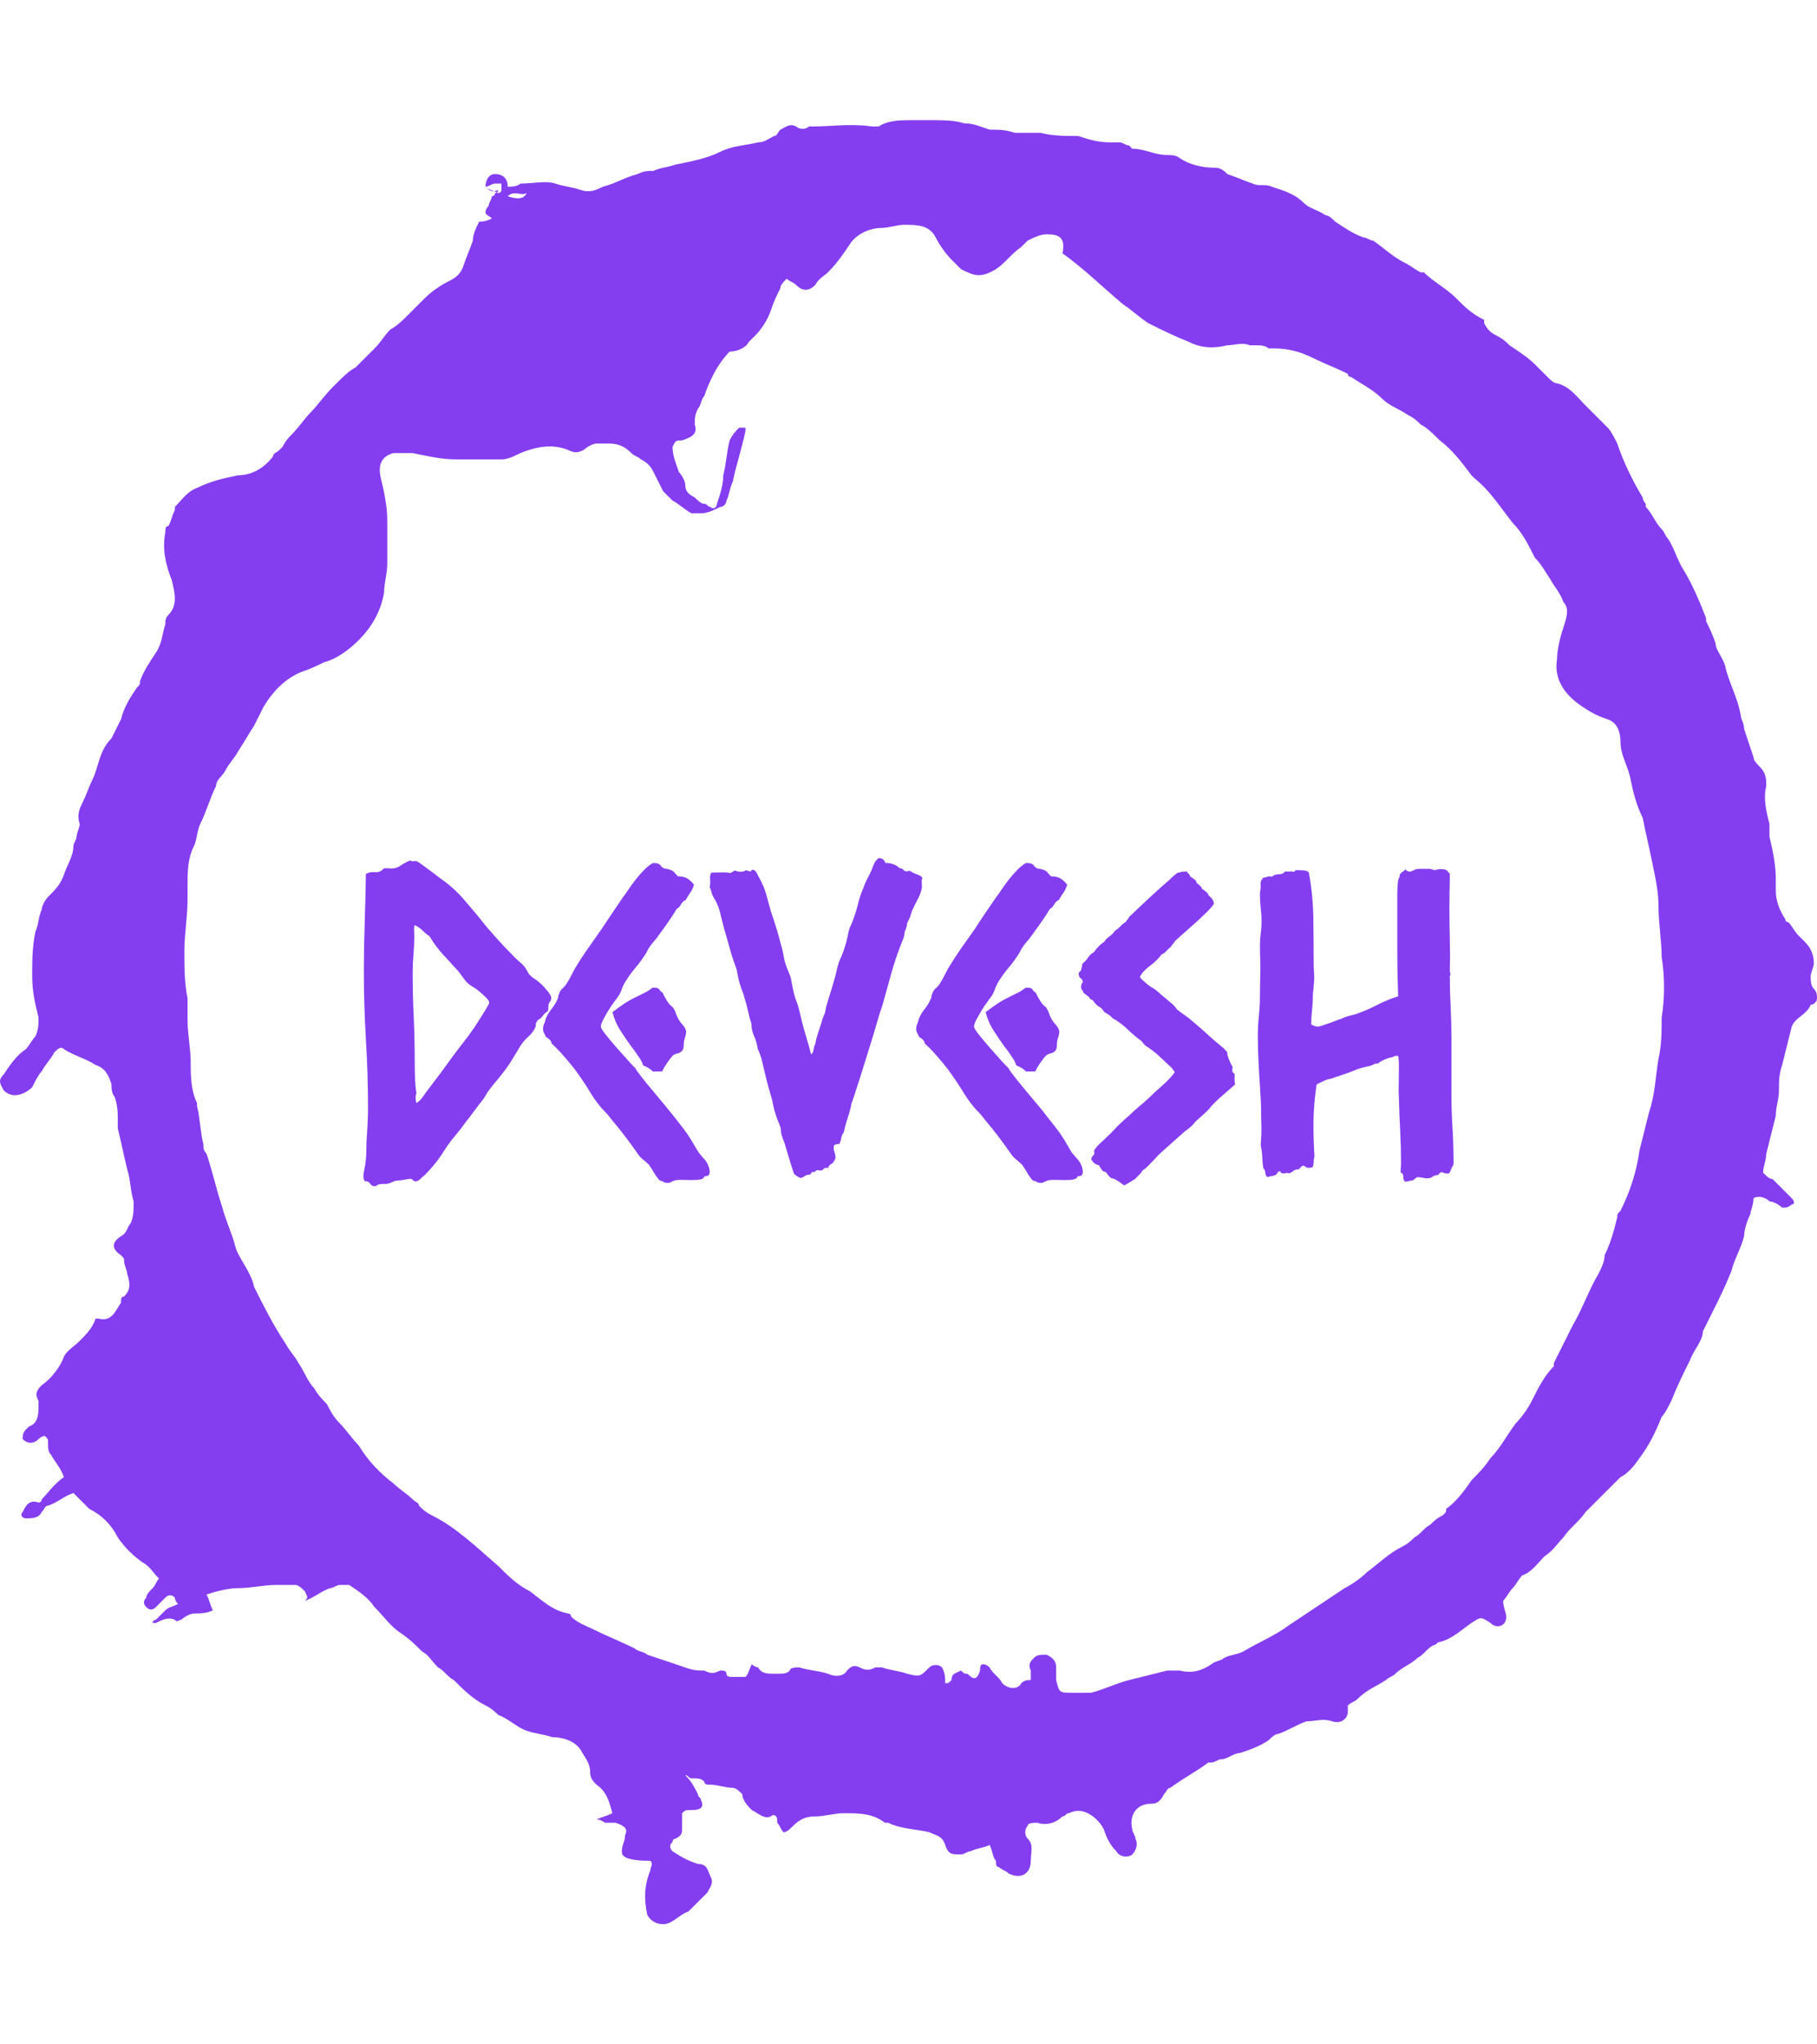 <svg xmlns="http://www.w3.org/2000/svg" version="1.1" xmlns:xlink="http://www.w3.org/1999/xlink" xmlns:svgjs="http://svgjs.dev/svgjs" width="1000" height="1125" viewBox="0 0 1000 1125"><g transform="matrix(1,0,0,1,1.7053025658242404e-13,0)"><svg viewBox="0 0 320 360" data-background-color="#080808" preserveAspectRatio="xMidYMid meet" height="1125" width="1000" xmlns="http://www.w3.org/2000/svg" xmlns:xlink="http://www.w3.org/1999/xlink"><g id="tight-bounds" transform="matrix(1,0,0,1,-5.684341886080802e-14,0)"><svg viewBox="0 0 320 360" height="360" width="320"><g><svg></svg></g><g><svg viewBox="0 0 320 360" height="360" width="320"><g><path d="M85.508 32.884c0-1.117 0.558-2.233 1.675-2.233 1.117 0 2.233 0.558 2.234 2.233 0.558 0 1.675 0 2.233-0.558 2.233 0 4.467-0.558 6.141 0 1.675 0.558 2.792 0.558 4.467 1.117 1.675 0.558 2.792 0 3.908-0.559 2.233-0.558 3.908-1.675 6.141-2.233 1.117-0.558 1.675-0.558 2.792-0.558 1.117-0.558 2.233-0.558 3.908-1.117 2.792-0.558 5.583-1.117 7.817-2.233 2.233-1.117 4.467-1.117 6.699-1.675 1.117 0 1.675-0.558 2.792-1.117 0.558 0 0.558-0.558 1.116-1.116 1.117-0.558 1.675-1.117 2.792-0.559 0.558 0.558 1.675 0.558 2.233 0h0.559c3.35 0 6.7-0.558 10.608 0 0.558 0 1.117 0 1.116 0 1.675-1.117 3.908-1.117 6.142-1.116 0.558 0 1.675 0 2.233 0h0.558c2.233 0 4.467 0 6.142 0.558 1.675 0 2.792 0.558 4.466 1.117 1.675 0 2.792 0 4.467 0.558 1.117 0 2.233 0 3.35 0 0.558 0 1.117 0 1.116 0 2.233 0.558 4.467 0.558 6.7 0.558 1.675 0.558 3.35 1.117 5.583 1.117 0.558 0 1.117 0 1.675 0 0.558 0 1.117 0.558 1.675 0.558l0.558 0.559c2.233 0 3.908 1.117 6.142 1.116 0.558 0 1.675 0 2.233 0.559 1.675 1.117 3.908 1.675 6.141 1.675 1.117 0 1.675 0.558 2.234 1.116 1.675 0.558 2.792 1.117 4.466 1.675 1.117 0.558 2.233 0 3.35 0.558 1.675 0.558 3.908 1.117 5.583 2.792 1.117 1.117 2.233 1.117 3.908 2.233 0.558 0 1.117 0.558 1.675 1.117 1.675 1.117 3.35 2.233 5.025 2.791 0.558 0 1.117 0.558 1.675 0.559 1.675 1.117 3.35 2.792 5.583 3.908 1.117 0.558 1.675 1.117 2.792 1.675h0.558c1.675 1.675 3.908 2.792 5.583 4.466 1.675 1.675 2.792 2.792 5.025 3.909 0 0 0 0 0 0.558 0.558 1.117 1.117 1.675 2.233 2.233 1.117 0.558 1.675 1.117 2.234 1.675 1.675 1.117 3.35 2.233 4.466 3.35 0.558 0.558 1.117 1.117 2.233 2.233 0.558 0.558 1.117 1.117 1.675 1.117 2.233 0.558 3.35 2.233 5.025 3.908 1.117 1.117 2.792 2.792 3.908 3.908 0.558 0.558 1.117 1.675 1.675 2.792 1.117 3.35 2.792 6.7 4.467 9.491 0 0 0 0.558 0.558 1.117v0.558c1.117 1.117 1.675 2.792 2.792 3.908 0.558 0.558 0.558 1.117 1.116 1.675 1.117 1.675 1.675 3.908 2.792 5.583 1.675 2.792 2.792 5.583 3.908 8.375v0.558c0.558 1.117 1.117 2.233 1.675 3.908 0 1.117 1.117 2.233 1.675 3.909 0.558 2.792 2.233 5.583 2.791 8.933 0 0.558 0.558 1.117 0.559 2.233 0.558 1.675 1.117 3.35 1.675 5.025 0 0.558 0.558 1.117 1.116 1.675 1.117 1.117 1.117 2.233 1.117 3.35-0.558 2.233 0 4.467 0.558 6.699 0 0.558 0 1.117 0 2.234 0.558 2.233 1.117 5.025 1.117 7.258 0 0.558 0 1.675 0 2.233 0 1.675 0.558 3.35 1.675 5.025 0 0.558 0.558 0.558 0.558 0.558 0.558 0.558 1.117 1.675 1.675 2.233 0.558 0.558 0.558 0.558 1.117 1.117 1.117 1.117 1.675 2.233 1.675 3.908 0 0.558-0.558 1.675-0.559 2.233 0 0.558 0 1.675 0.559 2.234 0.558 0.558 0.558 1.117 0.558 1.675 0 0.558-0.558 1.117-1.117 1.116v0c-0.558 1.675-2.792 2.233-3.35 3.908-0.558 2.233-1.117 4.467-1.674 6.7-0.558 1.675-0.558 2.792-0.559 4.467 0 1.675-0.558 2.792-0.558 4.466-0.558 2.233-1.117 4.467-1.675 6.7 0 1.117-0.558 2.233-0.558 3.35 0.558 0.558 1.117 1.117 1.675 1.116 1.117 1.117 2.233 2.233 3.349 3.35 0.558 0.558 0.558 1.117 0 1.117-0.558 0.558-1.117 0.558-1.674 0.558-0.558-0.558-1.675-1.117-2.234-1.116-0.558-0.558-1.675-1.117-2.791-0.559 0 1.117-0.558 2.233-0.559 2.792-0.558 1.117-1.117 2.792-1.116 3.908-0.558 2.233-1.675 3.908-2.233 6.142-1.117 2.792-2.233 5.025-3.35 7.258-0.558 1.117-1.117 2.233-1.675 3.35v0c0 1.675-1.675 3.35-2.234 5.024-1.117 2.233-2.233 4.467-3.349 7.258-0.558 1.117-1.117 2.233-1.675 2.792-1.117 2.792-2.233 5.025-3.909 7.258-1.117 1.675-2.233 2.792-3.349 3.35-1.117 1.117-2.233 2.233-3.35 3.35-0.558 0.558-1.117 1.117-1.675 1.675-0.558 0.558-0.558 0.558-1.117 1.116-1.117 1.675-2.792 2.792-3.908 4.467-1.117 1.117-1.675 2.233-3.35 3.35-1.117 1.117-2.233 2.792-3.908 3.35-0.558 0.558-1.117 1.675-1.675 2.233-0.558 0.558-1.117 1.675-1.675 2.233 0 1.117 0.558 2.233 0.558 2.792 0 1.675-1.675 2.233-2.791 1.116-1.675-1.117-1.675-1.117-3.35 0-1.675 1.117-3.35 2.792-5.583 3.35-0.558 0-0.558 0.558-1.117 0.559-1.117 0.558-1.675 1.675-2.792 2.233-1.117 1.117-2.792 1.675-3.908 2.791-0.558 0.558-1.117 0.558-1.675 1.117-1.675 1.117-3.35 1.675-5.024 3.35-0.558 0.558-1.117 0.558-1.675 1.117 0 0.558 0 0.558 0 1.116 0 1.117-1.117 2.233-2.792 1.675-1.675-0.558-2.792 0-4.466 0-1.675 0.558-3.35 1.675-5.025 2.233-0.558 0-1.117 0.558-1.675 1.117-1.675 1.117-3.35 1.675-5.025 2.233-1.117 0-2.233 1.117-3.35 1.117-0.558 0-1.117 0.558-1.675 0.558h-0.558c-2.233 1.675-4.467 2.792-6.7 4.467-0.558 0-0.558 0.558-1.117 1.116-0.558 1.117-1.117 1.675-2.233 1.675-2.792 0-3.908 2.233-3.35 4.467 0 0.558 0.558 1.117 0.559 1.675 0.558 1.117 0 2.233-0.559 2.791-0.558 0.558-2.233 0.558-2.791-0.558-1.117-1.117-1.675-2.233-2.234-3.908-0.558-1.117-1.675-2.233-2.791-2.792-1.117-0.558-2.233-0.558-3.35 0-0.558 0-0.558 0.558-1.117 0.558-1.117 1.117-2.792 1.675-4.466 1.117-0.558 0-1.675 0-1.675 0.558-0.558 0.558-0.558 1.675 0 2.234 1.117 1.117 0.558 2.233 0.558 3.908 0 2.233-1.675 3.35-3.908 2.233-0.558-0.558-1.117-0.558-1.675-1.117-0.558 0-0.558-0.558-0.558-1.116-0.558-0.558-0.558-1.675-1.117-2.792-1.117 0.558-2.233 0.558-3.35 1.117-0.558 0-1.117 0.558-1.675 0.558-1.675 0-2.233 0-2.791-1.675-0.558-1.675-1.675-1.675-2.792-2.233-2.233-0.558-5.025-0.558-7.258-1.675h-0.558c-2.233-1.675-4.467-1.675-7.258-1.675-1.675 0-3.35 0.558-5.025 0.558-1.675 0-2.792 0.558-3.908 1.675-0.558 0.558-1.117 1.117-1.675 1.117-0.558-0.558-0.558-1.117-1.117-1.675v-0.558c0-0.558-0.558-1.117-1.116-0.559-1.117 0.558-2.233-0.558-3.35-1.116-0.558-0.558-1.675-1.675-1.675-2.792-0.558-0.558-1.117-1.117-1.675-1.116-1.117 0-2.792-0.558-3.908-0.559-0.558 0-1.117 0-1.117-0.558-0.558-0.558-1.117-0.558-2.233-0.558-0.558 0-0.558-0.558-1.117-0.559 1.117 1.117 1.675 2.233 2.233 3.35 0 0.558 0.558 0.558 0.559 1.117 0.558 1.117 0 1.675-1.675 1.675-1.117 0-1.117 0-1.675 0.558 0 1.117 0 1.675 0 2.792 0 0.558 0 1.117-1.117 1.675 0 0-0.558 0-0.558 0.558-0.558 0.558-0.558 1.117 0 1.675 1.675 1.117 2.792 1.675 4.466 2.233 1.675 0 1.675 1.117 2.234 2.233 0.558 1.117 0 1.675-0.559 2.792-1.117 1.117-2.233 2.233-3.35 3.35-1.675 0.558-2.792 2.233-4.466 2.233-1.117 0-2.233-0.558-2.792-1.675-0.558-2.792-0.558-5.025 0.559-7.816 0-0.558 0.558-1.117 0-1.675-5.025 0-5.025-1.117-5.025-1.675 0-1.117 0.558-1.675 0.558-2.792 0.558-1.117 0-1.675-1.675-2.233-0.558 0-1.117 0-1.675 0-0.558 0-0.558-0.558-1.675-0.558 1.117-0.558 1.675-0.558 2.792-1.117-0.558-2.233-1.117-3.908-2.792-5.025-0.558-0.558-1.117-1.117-1.116-2.233 0-1.675-1.117-2.792-1.675-3.908-1.117-1.675-3.35-2.233-5.025-2.233-1.675-0.558-2.792-0.558-4.467-1.117-1.675-0.558-3.35-2.233-5.024-2.792-0.558-0.558-1.117-1.117-2.234-1.674-2.233-1.117-3.908-2.792-5.583-4.467-1.117-0.558-1.675-1.675-2.791-2.233-1.117-1.117-1.675-2.233-2.792-2.792-1.117-1.117-2.233-2.233-3.908-3.35-1.675-1.117-2.792-2.792-4.467-4.466-1.117-1.675-2.792-2.792-4.466-3.908-0.558 0-1.117 0-1.675 0-0.558 0-1.117 0.558-1.675 0.558-1.675 0.558-2.792 1.675-4.467 2.233 0.558-0.558 0.558-0.558 0-1.675-0.558-0.558-1.117-1.117-1.674-1.116-1.117 0-2.233 0-3.35 0-2.233 0-4.467 0.558-6.7 0.558-1.675 0-3.908 0.558-5.583 1.117 0.558 1.117 0.558 1.675 1.116 2.791-1.117 0.558-2.233 0.558-3.35 0.558-0.558 0-1.675 0.558-2.233 1.117-0.558 0-0.558 0.558-1.116 0-1.117-0.558-2.233 0-3.35 0.558h-0.559c0 0 0-0.558 0.559-0.558 0.558-0.558 1.117-1.117 1.675-1.675 0.558-0.558 1.117-0.558 2.233-1.117-0.558-0.558-0.558-1.117-0.558-1.116-0.558-0.558-1.117-0.558-1.675 0-0.558 0.558-1.117 1.117-1.675 1.675-0.558 0.558-1.117 0.558-1.675 0-0.558-0.558-0.558-1.117 0-1.675 0-0.558 0.558-1.117 1.116-1.675 0.558-0.558 0.558-1.117 1.117-1.675-1.117-1.117-1.675-2.233-2.792-2.792-1.675-1.117-3.35-2.792-4.466-4.466-1.117-2.233-2.792-3.908-5.025-5.025-0.558-0.558-1.117-1.117-1.675-1.675-0.558-0.558-0.558-0.558-1.116-1.117-1.675 0.558-2.792 1.675-4.467 2.234-0.558 0-0.558 0.558-1.117 1.116-0.558 1.117-1.675 1.117-2.791 1.117-0.558 0-1.117-0.558-0.558-1.117 0.558-1.117 1.117-2.233 2.791-1.675 0 0 0.558 0 0.558-0.558 1.117-1.117 2.233-2.792 3.909-3.908-0.558-1.675-1.675-2.792-2.234-3.908-0.558-0.558-0.558-1.117-0.558-2.234 0-0.558 0-0.558-0.558-1.116 0 0-0.558 0-1.117 0.558-0.558 0.558-1.675 1.117-2.791 0 0-0.558 0-1.117 0.558-1.675l0.558-0.558c1.675-0.558 1.675-2.233 1.675-3.908v-0.559c-0.558-1.117-0.558-1.675 0.558-2.791 1.675-1.117 3.35-3.35 3.909-5.025 0.558-1.117 1.675-1.675 2.791-2.792 1.117-1.117 2.233-2.233 2.792-3.908h0.558c2.233 0.558 2.792-1.117 3.908-2.791 0-0.558 0-1.117 0.559-1.117 1.117-1.117 1.117-2.233 0.558-3.908 0-0.558-0.558-1.675-0.558-2.233 0-0.558 0-0.558-0.559-1.117-1.675-1.117-1.675-2.233 0-3.35 1.117-0.558 1.117-1.675 1.675-2.233 0.558-1.117 0.558-2.233 0.559-3.908-0.558-1.675-0.558-3.908-1.117-5.583-0.558-2.233-1.117-5.025-1.675-7.259 0-0.558 0-0.558 0-1.116 0-1.675 0-2.792-0.558-4.467-0.558-0.558-0.558-1.675-0.559-2.233-0.558-1.675-1.117-2.792-2.791-3.35-1.675-1.117-3.908-1.675-5.583-2.791-0.558-0.558-1.117 0-1.675 0.558-0.558 1.117-1.675 2.233-2.234 3.35-0.558 0.558-1.117 1.675-1.675 2.791-1.117 1.117-3.35 2.233-5.024 0.559-0.558-1.117-1.117-1.675 0-2.792 1.117-1.675 2.233-3.35 3.908-4.466 0.558-0.558 1.117-1.675 1.675-2.234 0.558-1.117 0.558-2.233 0.558-3.35-0.558-2.233-1.117-4.467-1.117-7.258 0-2.792 0-5.025 0.559-7.816 0.558-1.117 0.558-2.792 1.116-3.908 0-0.558 0.558-1.675 1.117-2.233 1.117-1.117 2.233-2.233 2.792-3.909 0.558-1.675 1.675-3.35 1.675-5.024 0-0.558 0.558-1.117 0.558-1.675 0-0.558 0.558-1.675 0.558-2.234-0.558-1.675 0-2.792 0.558-3.908 0.558-1.117 1.117-2.792 1.675-3.908 1.117-2.233 1.117-5.025 3.35-7.258 0.558-1.117 1.117-2.233 1.675-3.35 0.558-2.233 1.675-3.908 2.792-5.583 0.558-0.558 0.558-0.558 0.558-1.117 0.558-1.675 1.675-3.35 2.792-5.025 1.117-1.675 1.117-3.35 1.675-5.024 0-0.558 0-1.117 0.558-1.675 1.675-1.675 1.117-3.908 0.558-6.142-1.117-2.792-1.675-5.583-1.116-8.374 0-0.558 0-1.117 0.558-1.117 0.558-1.117 0.558-1.675 1.117-2.792v-0.558c1.117-1.117 2.233-2.792 3.908-3.35 2.233-1.117 4.467-1.675 7.258-2.233 2.233 0 4.467-1.117 6.141-3.35 0-0.558 0.558-0.558 1.117-1.117l0.558-0.558c0.558-1.117 1.117-1.675 1.675-2.233 1.117-1.117 2.233-2.792 3.35-3.908 1.117-1.117 2.233-2.792 3.908-4.467l0.559-0.558c1.117-1.117 2.233-2.233 3.349-2.792 1.117-1.117 2.233-2.233 3.35-3.35 1.117-1.117 1.675-2.233 2.792-3.35 1.117-0.558 2.233-1.675 3.35-2.791 1.117-1.117 2.233-2.233 2.791-2.792 1.117-1.117 2.792-2.233 3.909-2.791 1.117-0.558 2.233-1.117 2.791-2.792 0.558-1.675 1.117-2.792 1.675-4.466 0-1.117 0.558-2.233 1.117-3.35 0.558 0 1.117 0 2.233-0.558-0.558-0.558-1.117-0.558-1.117-1.117 0-0.558 0.558-1.117 0.559-1.117 0-0.558 0.558-1.117 0.558-1.675 0 0 0.558 0 0.558-0.558 0 0 0.558 0 0.559-0.558-1.117 0.558-1.675 0-2.234-0.559 0.558 0.558 1.117 0.558 2.234 1.117 0 0 0.558 0 0.558-0.558 0-0.558 0-1.117 0-1.117 0 0-0.558 0-1.117 0-0.558 0-1.117 0.558-1.675 0.558zM182.097 295.292c0-0.558-0.558-0.558-0.559-1.117-0.558-1.117 0-1.675 0.559-2.233 0.558-0.558 1.117-0.558 2.233-0.558 1.117 0.558 1.675 1.117 1.675 2.233 0 0.558 0 1.675 0 2.233 0.558 2.233 0.558 2.233 2.791 2.233 1.117 0 2.233 0 3.35 0 2.233-0.558 4.467-1.675 6.7-2.233 2.233-0.558 4.467-1.117 6.7-1.675 0.558 0 1.117 0 2.233 0 2.233 0.558 3.908 0 5.583-1.117 0.558-0.558 1.675-0.558 2.233-1.116 1.117-0.558 2.233-0.558 3.35-1.117 2.792-1.675 5.583-2.792 7.817-4.466 1.675-1.117 3.35-2.233 5.024-3.35 1.675-1.117 3.35-2.233 5.025-3.35 1.117-0.558 2.792-1.675 3.908-2.792 2.233-1.675 3.908-3.35 6.142-4.466 1.117-0.558 1.675-1.117 2.233-1.675 1.117-0.558 1.675-1.675 2.792-2.233 0.558-0.558 1.117-1.117 2.233-1.675 0.558-0.558 0.558-0.558 0.558-1.117 1.675-1.117 3.35-3.35 4.467-5.025 1.117-1.117 2.233-2.233 3.35-3.908 1.675-1.675 2.792-3.908 4.466-6.141 1.117-1.117 2.233-2.792 2.792-3.909 1.117-2.233 2.233-4.467 3.908-6.141v-0.558c1.117-2.233 2.233-4.467 3.35-6.7 1.675-2.792 2.792-6.141 4.466-8.933 0.558-1.117 1.117-2.233 1.117-3.35 1.117-2.233 1.675-4.467 2.233-6.7 0-0.558 0-0.558 0.559-1.116 1.675-3.35 2.792-6.7 3.349-10.608 0.558-2.233 1.117-4.467 1.675-6.7 1.117-3.35 1.117-6.141 1.675-9.491 0.558-2.233 0.558-5.025 0.559-7.258 0.558-3.35 0.558-7.258 0-10.608 0-2.792-0.558-6.141-0.559-8.933 0-2.792-0.558-5.025-1.116-7.817-0.558-2.792-1.117-5.025-1.675-7.816-1.117-2.233-1.675-4.467-2.234-7.258-0.558-2.233-1.675-3.908-1.674-6.142 0-1.675-0.558-3.35-2.234-3.908-1.675-0.558-2.792-1.117-4.466-2.233-3.35-2.233-5.025-5.025-4.467-8.375 0-1.675 0.558-3.908 1.117-5.583 0.558-1.675 1.117-3.35 0-4.467-0.558-1.675-1.675-2.792-2.233-3.908-1.117-1.675-1.675-2.792-2.792-3.908-1.117-2.233-2.233-4.467-3.908-6.141-2.233-2.792-3.908-5.583-6.7-7.817l-0.558-0.558c-1.675-2.233-3.35-4.467-5.583-6.142-1.117-1.117-2.233-2.233-3.35-2.791-0.558-0.558-1.117-1.117-2.233-1.675-1.675-1.117-3.35-1.675-4.467-2.792-1.675-1.675-3.908-2.792-5.583-3.908 0 0-0.558 0-0.558-0.558-2.233-1.117-3.908-1.675-6.142-2.792-2.233-1.117-4.467-1.675-6.7-1.675-0.558 0-0.558 0-1.116 0-0.558-0.558-1.675-0.558-2.233-0.558-0.558 0-0.558 0-1.117 0-1.117-0.558-2.792 0-3.908 0-2.233 0.558-4.467 0.558-6.7-0.558-2.792-1.117-5.025-2.233-7.258-3.35-1.675-1.117-2.792-2.233-4.467-3.35-3.35-2.792-6.7-6.141-10.608-8.933 0.558-2.792-0.558-3.35-2.791-3.35-1.117 0-2.233 0.558-3.35 1.117-0.558 0.558-0.558 0.558-1.117 1.116-1.675 1.117-2.792 2.792-4.466 3.909-2.792 1.675-3.908 1.117-6.142 0-0.558-0.558-1.117-1.117-1.675-1.675-1.117-1.117-2.233-2.792-2.791-3.909-1.117-2.233-3.35-2.233-5.583-2.233-1.117 0-2.792 0.558-3.908 0.558-2.233 0-4.467 1.117-5.584 2.792-1.117 1.675-2.233 3.35-3.908 5.025-0.558 0.558-1.675 1.117-2.233 2.233-1.117 1.117-2.233 1.117-3.35 0-0.558-0.558-1.117-0.558-1.675-1.117-0.558 0.558-1.117 1.117-1.117 1.675-0.558 1.117-1.117 2.233-1.674 3.909-0.558 1.675-1.675 3.35-2.792 4.466-0.558 0.558-0.558 0.558-1.117 1.117-0.558 1.117-2.233 1.675-3.35 1.675-1.117 1.117-2.233 2.792-2.791 3.908-0.558 1.117-1.117 2.233-1.675 3.908-0.558 0.558-0.558 1.675-1.117 2.233-0.558 1.117-0.558 1.675-0.558 2.792 0.558 1.675-0.558 2.233-2.233 2.791-1.117 0-1.117 0-1.675 1.117 0 1.675 0.558 2.792 1.116 4.467 0.558 0.558 1.117 1.675 1.117 2.233 0 1.117 0.558 1.675 1.675 2.233 0.558 0.558 1.117 1.117 1.675 1.117 0.558 0 0.558 0.558 1.117 0.558 0.558 0.558 1.117 0 1.116-0.558 0.558-1.675 1.117-3.35 1.117-5.025 0.558-2.233 0.558-3.908 1.116-6.142 0.558-1.117 1.117-1.675 1.675-2.233 0 0 0.558 0 1.117 0v0.559c-0.558 2.792-1.675 6.141-2.233 8.933-0.558 1.117-0.558 2.233-1.117 3.349 0 0.558-0.558 1.117-1.116 1.117-1.117 0.558-2.233 1.117-3.35 1.117-0.558 0-1.117 0-1.675 0-1.117-0.558-2.233-1.675-3.35-2.234-0.558-0.558-1.117-1.117-1.675-1.674-0.558-1.117-1.117-2.233-1.675-3.35-0.558-1.117-1.117-1.675-2.233-2.234-0.558-0.558-1.117-0.558-1.675-1.116-1.117-1.117-2.233-1.675-3.908-1.675-0.558 0-1.675 0-2.234 0-0.558 0-1.675 0.558-2.233 1.116-1.117 0.558-1.675 0.558-2.791 0-2.792-1.117-5.583-0.558-8.375 0.559-1.117 0.558-2.233 1.117-3.35 1.116-2.792 0-5.025 0-7.816 0-2.792 0-5.025-0.558-7.817-1.116-1.117 0-2.233 0-3.35 0-2.233 0.558-2.792 2.233-2.233 4.466 0.558 2.233 1.117 5.025 1.117 7.258 0 1.675 0 3.35 0 5.025 0 1.117 0 1.675 0 2.792 0 1.675-0.558 3.35-0.559 5.025-0.558 3.35-2.233 6.141-4.466 8.374-1.675 1.675-3.908 3.35-6.142 3.908-1.117 0.558-2.233 1.117-3.908 1.675-2.792 1.117-5.025 3.35-6.7 6.142-0.558 1.117-1.117 2.233-1.674 3.35-1.117 1.675-1.675 2.792-2.792 4.466-0.558 1.117-1.675 2.233-2.233 3.35-0.558 1.117-1.675 1.675-1.675 2.792-1.117 2.233-1.675 4.467-2.792 6.699-0.558 1.117-0.558 2.792-1.116 3.909-1.117 2.233-1.117 4.467-1.117 7.258 0 0.558 0 1.117 0 2.233 0 2.792-0.558 6.141-0.558 8.933 0 2.792 0 5.583 0.558 8.375 0 1.117 0 2.792 0 3.908 0 2.233 0.558 5.025 0.558 7.258 0 2.233 0 5.025 1.117 7.258v0.558c0.558 2.233 0.558 4.467 1.116 6.7 0 0.558 0 1.117 0.559 1.675 1.117 3.35 1.675 6.141 2.791 9.491 0.558 2.233 1.675 4.467 2.234 6.7 0.558 2.233 2.792 4.467 3.349 7.258v0c1.675 3.35 3.35 6.7 5.584 10.05 0.558 1.117 1.675 2.233 2.233 3.35 1.117 1.675 1.675 3.35 2.791 4.466 0.558 1.117 1.675 2.233 2.234 2.792 0.558 1.117 1.117 2.233 2.233 3.35 1.117 1.117 2.233 2.792 3.35 3.908 1.675 2.792 3.908 5.025 6.141 6.7 1.117 1.117 2.233 1.675 3.35 2.791 0.558 0.558 1.117 0.558 1.117 1.117 0.558 0.558 1.117 1.117 2.233 1.675 4.467 2.233 7.816 5.583 11.725 8.933 1.675 1.675 3.35 3.35 5.583 4.466 2.233 1.675 3.908 3.35 6.7 3.908 0 0 0.558 0 0.558 0.559 1.117 1.117 2.792 1.675 3.908 2.233 2.233 1.117 5.025 2.233 7.258 3.35 0.558 0.558 1.675 0.558 2.233 1.117 1.675 0.558 3.35 1.117 5.025 1.674 1.675 0.558 2.792 1.117 4.467 1.117h0.558c1.117 0.558 1.675 0.558 2.792 0 0.558 0 1.117 0 1.116 0.558 0 0.558 0.558 0.558 1.117 0.559 0.558 0 1.117 0 2.233 0 0.558-0.558 0.558-1.117 1.117-2.234 0.558 0.558 1.117 0.558 1.116 0.559 0.558 1.117 1.675 1.117 2.792 1.116h0.558c1.117 0 1.675 0 2.233-0.558 0-0.558 1.117-0.558 1.675-0.558 1.675 0.558 3.35 0.558 5.025 1.116 1.117 0.558 2.792 0.558 3.35-0.558 0.558-0.558 1.117-1.117 2.233-0.558 1.117 0.558 1.675 0.558 2.792 0 0.558 0 1.117 0 1.117 0 1.675 0.558 2.792 0.558 4.466 1.116 2.233 0.558 2.233 0.558 3.908-1.116 0.558-0.558 1.675-0.558 2.233 0 0.558 1.117 0.558 1.675 0.559 2.791 0.558 0 0.558 0 1.116-0.558 0-1.117 0.558-1.117 1.675-1.675 0.558 0.558 0.558 0.558 1.117 0.558 1.117 1.117 1.675 1.117 2.233-0.558 0-0.558 0-1.117 0.559-1.116 0.558 0 1.117 0.558 1.116 0.558 0.558 1.117 1.675 1.675 2.233 2.791 1.117 1.117 2.792 1.117 3.35 0 0.558-0.558 1.117-0.558 1.675-0.558 0-0.558 0-1.117 0-1.675 1.675 1.117 1.117 1.117 0.559 1.117zM89.417 34.559c1.675 0.558 2.792 0.558 3.349-0.558-1.117 0.558-2.233-0.558-3.349 0.558z" fill="#843ef0" fill-rule="nonzero" stroke="none" stroke-width="1" stroke-linecap="butt" stroke-linejoin="miter" stroke-miterlimit="10" stroke-dasharray="" stroke-dashoffset="0" font-family="none" font-weight="none" font-size="none" text-anchor="none" style="mix-blend-mode: normal" data-fill-palette-color="tertiary"></path></g><g transform="matrix(1,0,0,1,64,151.109)"><svg viewBox="0 0 192 57.782" height="57.782" width="192"><g><svg viewBox="0 0 192 57.782" height="57.782" width="192"><g><svg viewBox="0 0 192 57.782" height="57.782" width="192"><g><svg viewBox="0 0 192 57.782" height="57.782" width="192"><g id="textblocktransform"><svg viewBox="0 0 192 57.782" height="57.782" width="192" id="textblock"><g><svg viewBox="0 0 192 57.782" height="57.782" width="192"><g transform="matrix(1,0,0,1,0,0)"><svg width="192" viewBox="2.98 -37.55 128.65 38.72" height="57.782" data-palette-color="#843ef0"><path d="M3.17 0.59L3.17 0.59Q2.98 0.39 2.98 0.05L2.98 0.05Q2.98-0.2 3-0.37 3.03-0.54 3.08-0.78L3.08-0.78Q3.32-1.9 3.32-3.05 3.32-4.2 3.42-5.32L3.42-5.32Q3.47-6.01 3.49-6.69 3.52-7.37 3.52-8.06L3.52-8.06Q3.52-12.11 3.27-16.14 3.03-20.17 3.03-24.27L3.03-24.27Q3.03-27.1 3.13-29.96 3.22-32.81 3.27-35.69L3.27-35.69Q3.71-35.94 4.35-35.89 4.98-35.84 5.37-36.33L5.37-36.33Q5.62-36.38 5.86-36.35 6.1-36.33 6.35-36.33L6.35-36.33Q6.88-36.33 7.37-36.67 7.86-37.01 8.45-37.26L8.45-37.26Q8.74-37.16 8.86-37.18 8.98-37.21 9.13-37.21L9.13-37.21Q9.28-37.21 9.77-36.87 10.25-36.52 10.84-36.08 11.43-35.64 11.94-35.25 12.45-34.86 12.6-34.77L12.6-34.77Q13.82-33.84 14.77-32.74 15.72-31.64 16.65-30.52L16.65-30.52Q17.53-29.39 18.55-28.25 19.58-27.1 20.56-26.12L20.56-26.12Q20.9-25.73 21.26-25.44 21.63-25.15 21.97-24.76L21.97-24.76Q22.12-24.56 22.24-24.34 22.36-24.12 22.51-23.88L22.51-23.88Q22.8-23.54 23.19-23.29 23.58-23.05 23.93-22.71L23.93-22.71Q24.17-22.51 24.66-21.92 25.15-21.34 25.15-21.04L25.15-21.04Q25.15-20.85 25.05-20.7 24.95-20.56 24.85-20.36L24.85-20.36Q24.8-20.21 24.8-19.92 24.8-19.63 24.76-19.53L24.76-19.53Q24.27-19.14 24.22-19.04 24.17-18.95 24.07-18.85L24.07-18.85Q23.93-18.65 23.71-18.53 23.49-18.41 23.39-18.16L23.39-18.16Q23.29-18.02 23.32-17.87 23.34-17.72 23.24-17.53L23.24-17.53Q23-16.99 22.46-16.5 21.92-16.02 21.53-15.43L21.53-15.43Q21-14.55 20.46-13.67 19.92-12.79 19.24-11.96L19.24-11.96Q18.95-11.57 18.63-11.21 18.31-10.84 18.02-10.45L18.02-10.45Q17.77-10.16 17.58-9.84 17.38-9.52 17.14-9.13L17.14-9.13Q16.6-8.45 16.11-7.79 15.63-7.13 15.09-6.45L15.09-6.45Q14.5-5.62 13.82-4.81 13.13-4 12.6-3.17L12.6-3.17Q12.06-2.29 11.47-1.56 10.89-0.83 10.21-0.15L10.21-0.15Q10.01 0 9.72 0.29 9.42 0.59 9.13 0.59L9.13 0.59Q8.94 0.59 8.81 0.44 8.69 0.29 8.45 0.29L8.45 0.29Q8.4 0.29 8.15 0.34 7.91 0.39 7.57 0.44L7.57 0.44 6.69 0.54Q5.91 0.93 5.57 0.9 5.22 0.88 4.88 0.93L4.88 0.93Q4.69 0.98 4.57 1.07 4.44 1.17 4.3 1.17L4.3 1.17Q3.96 1.17 3.76 0.85 3.56 0.54 3.17 0.59ZM17.82-20.51L17.82-20.51Q17.82-20.75 17.36-21.19 16.89-21.63 16.65-21.83L16.65-21.83Q16.31-22.12 15.84-22.39 15.38-22.66 15.09-23L15.09-23Q14.84-23.29 14.62-23.61 14.4-23.93 14.16-24.22L14.16-24.22Q13.28-25.2 12.38-26.17 11.47-27.15 10.79-28.32L10.79-28.32Q10.35-28.61 9.96-29 9.57-29.39 9.03-29.64L9.03-29.64Q8.94-29.35 8.96-29.03 8.98-28.71 8.98-28.42L8.98-28.42Q8.98-27.29 8.89-26.22 8.79-25.15 8.79-24.07L8.79-24.07Q8.79-21.44 8.91-18.87 9.03-16.31 9.03-13.72L9.03-13.72Q9.03-12.74 9.06-11.77 9.08-10.79 9.23-9.81L9.23-9.81Q9.13-9.52 9.13-9.28L9.13-9.28Q9.13-9.03 9.23-8.64L9.23-8.64Q9.62-8.89 9.89-9.25 10.16-9.62 10.4-9.96L10.4-9.96Q11.23-11.04 12.04-12.13 12.84-13.23 13.67-14.36L13.67-14.36Q14.21-15.09 14.77-15.8 15.33-16.5 15.87-17.29L15.87-17.29Q16.02-17.48 16.33-17.97 16.65-18.46 16.97-18.97 17.29-19.48 17.55-19.92 17.82-20.36 17.82-20.51ZM35.06-12.79L35.06-12.79Q35.15-12.55 35.76-11.77 36.37-10.99 37.16-10.06 37.94-9.13 38.64-8.28 39.35-7.42 39.65-7.03L39.65-7.03Q40.18-6.35 40.7-5.69 41.21-5.03 41.65-4.3L41.65-4.3 42.53-2.83Q42.92-2.34 43.23-2 43.55-1.66 43.75-1.07L43.75-1.07Q43.85-0.68 43.85-0.54L43.85-0.54Q43.85-0.2 43.6-0.05L43.6-0.05Q43.21-0.05 43.19 0.07 43.16 0.2 42.97 0.29L42.97 0.29Q42.77 0.39 42.36 0.42 41.94 0.44 41.7 0.44L41.7 0.44Q41.26 0.44 40.6 0.42 39.94 0.39 39.55 0.54L39.55 0.54Q39.45 0.59 39.26 0.68 39.06 0.78 38.96 0.78L38.96 0.78Q38.57 0.78 38.4 0.66 38.23 0.54 37.94 0.49L37.94 0.49Q37.55 0.05 37.28-0.42 37.01-0.88 36.67-1.37L36.67-1.37Q36.33-1.71 35.98-1.98 35.64-2.25 35.4-2.59L35.4-2.59Q34.67-3.66 33.88-4.69 33.1-5.71 32.27-6.69L32.27-6.69Q31.88-7.23 31.44-7.67 31-8.11 30.61-8.64L30.61-8.64Q30.22-9.13 29.88-9.69 29.54-10.25 29.2-10.79L29.2-10.79Q28.9-11.23 28.42-11.94 27.93-12.65 27.34-13.35 26.76-14.06 26.17-14.7 25.58-15.33 25.19-15.67L25.19-15.67Q25.14-15.97 24.95-16.14 24.75-16.31 24.51-16.46L24.51-16.46Q24.41-16.7 24.29-16.92 24.17-17.14 24.17-17.38L24.17-17.38Q24.17-17.72 24.31-18.02L24.31-18.02Q24.41-18.21 24.44-18.38 24.46-18.55 24.56-18.75L24.56-18.75Q24.8-19.29 25.22-19.8 25.63-20.31 25.88-20.9L25.88-20.9Q25.97-21.04 25.97-21.22 25.97-21.39 26.07-21.53L26.07-21.53Q26.17-21.92 26.49-22.19 26.8-22.46 27-22.8L27-22.8Q27.24-23.19 27.46-23.61 27.68-24.02 27.93-24.51L27.93-24.51Q28.66-25.73 29.47-26.88 30.27-28.03 31.1-29.2L31.1-29.2Q31.74-30.18 32.35-31.08 32.96-31.98 33.59-32.91L33.59-32.91Q33.93-33.35 34.32-33.94 34.71-34.52 35.18-35.11 35.64-35.69 36.13-36.18 36.62-36.67 37.11-36.96L37.11-36.96Q37.84-37.01 38.08-36.65 38.33-36.28 38.82-36.28L38.82-36.28Q39.45-36.13 39.65-35.89 39.84-35.64 40.09-35.4L40.09-35.4Q40.77-35.4 41.18-35.16 41.6-34.91 41.99-34.42L41.99-34.42Q41.84-33.89 41.55-33.47 41.26-33.06 41.01-32.62L41.01-32.62Q40.62-32.42 40.45-32.08 40.28-31.74 39.94-31.54L39.94-31.54Q39.45-30.71 38.91-29.96 38.38-29.2 37.84-28.47L37.84-28.47Q37.55-28.03 37.23-27.69 36.91-27.34 36.67-26.95L36.67-26.95Q36.57-26.81 36.5-26.64 36.42-26.46 36.33-26.32L36.33-26.32Q35.74-25.39 35.06-24.58 34.37-23.78 33.79-22.8L33.79-22.8Q33.59-22.46 33.47-22.09 33.35-21.73 33.15-21.39L33.15-21.39Q32.96-21.09 32.59-20.61 32.22-20.12 31.88-19.56 31.54-18.99 31.27-18.48 31-17.97 31-17.63L31-17.63Q31.05-17.38 31.61-16.67 32.18-15.97 32.88-15.16 33.59-14.36 34.23-13.65 34.86-12.94 35.06-12.79ZM38.28-21.68L38.28-21.68Q38.62-20.95 39.01-20.41L39.01-20.41Q39.16-20.21 39.35-20.07 39.55-19.92 39.65-19.68L39.65-19.68Q39.74-19.58 39.84-19.26 39.94-18.95 40.04-18.8L40.04-18.8Q40.18-18.41 40.62-17.92 41.06-17.43 41.06-17.04L41.06-17.04Q41.06-16.8 40.96-16.5 40.87-16.21 40.82-15.97L40.82-15.97Q40.77-15.67 40.77-15.36 40.77-15.04 40.57-14.79L40.57-14.79Q40.33-14.55 40.04-14.5 39.74-14.45 39.5-14.26L39.5-14.26Q39.4-14.16 39.21-13.92 39.01-13.67 38.82-13.38 38.62-13.09 38.45-12.82 38.28-12.55 38.28-12.4L38.28-12.4Q37.69-12.35 37.52-12.38 37.35-12.4 37.16-12.35L37.16-12.35Q36.91-12.6 36.64-12.77 36.37-12.94 35.98-13.09L35.98-13.09Q35.89-13.48 35.54-13.99 35.2-14.5 34.96-14.84L34.96-14.84 34.62-15.28Q33.88-16.31 33.27-17.26 32.66-18.21 32.37-19.38L32.37-19.38Q33.3-20.07 33.81-20.41 34.32-20.75 34.91-21.04 35.5-21.34 36.06-21.61 36.62-21.88 37.11-22.27L37.11-22.27Q37.5-22.27 37.64-22.22 37.79-22.17 37.84-22.12 37.89-22.07 37.96-21.95 38.03-21.83 38.28-21.68ZM63.76-37.55L63.76-37.55Q64.16-37.55 64.33-37.38 64.5-37.21 64.59-36.96L64.59-36.96Q65.08-37.01 65.6-36.79 66.11-36.57 66.21-36.38L66.21-36.38Q66.6-36.33 66.69-36.18 66.79-36.04 66.99-35.99L66.99-35.99 67.52-36.04Q67.72-35.84 68.28-35.64 68.84-35.45 68.94-35.21L68.94-35.21Q68.84-34.96 68.87-34.69 68.89-34.42 68.89-34.08L68.89-34.08Q68.75-33.35 68.43-32.76 68.11-32.18 67.87-31.64L67.87-31.64Q67.72-31.4 67.65-31.1 67.57-30.81 67.48-30.57L67.48-30.57Q67.38-30.37 67.3-30.2 67.23-30.03 67.13-29.83L67.13-29.83Q67.13-29.59 67.04-29.32 66.94-29.05 66.84-28.81L66.84-28.81Q66.84-28.52 66.79-28.39 66.74-28.27 66.74-28.17L66.74-28.17Q65.82-25.93 65.28-23.97 64.74-22.02 64.2-20.07L64.2-20.07Q63.96-19.48 63.72-18.6 63.47-17.72 63.11-16.53 62.74-15.33 62.32-13.99 61.91-12.65 61.54-11.5 61.18-10.35 60.91-9.55 60.64-8.74 60.59-8.64L60.59-8.64Q60.44-7.81 60.15-6.96 59.86-6.1 59.66-5.18L59.66-5.18Q59.42-4.88 59.37-4.52 59.32-4.15 59.13-3.81L59.13-3.81Q58.74-3.86 58.49-3.61L58.49-3.61Q58.44-3.22 58.56-2.88 58.69-2.54 58.69-2.15L58.69-2.15Q58.49-1.61 58.2-1.46 57.91-1.32 57.81-0.98L57.81-0.98Q57.47-1.07 57.29-0.88 57.12-0.68 56.93-0.68L56.93-0.68Q56.34-0.83 56.25-0.49L56.25-0.49Q55.95-0.59 55.85-0.42 55.76-0.24 55.66-0.2L55.66-0.2Q55.27-0.2 55.05-0.02 54.83 0.15 54.54 0.2L54.54 0.2Q54.34 0.1 54.15-0.02 53.95-0.15 53.8-0.29L53.8-0.29Q53.51-1.12 53.27-1.93 53.02-2.73 52.78-3.56L52.78-3.56Q52.68-3.96 52.53-4.3 52.39-4.64 52.29-5.03L52.29-5.03Q52.24-5.27 52.24-5.44 52.24-5.62 52.19-5.81L52.19-5.81Q52.09-6.05 52-6.3 51.9-6.54 51.8-6.79L51.8-6.79Q51.41-7.86 51.22-8.98L51.22-8.98Q50.97-9.81 50.75-10.62 50.53-11.43 50.34-12.26L50.34-12.26Q50.19-12.94 50-13.7 49.8-14.45 49.51-15.04L49.51-15.04Q49.41-15.82 49.09-16.53 48.77-17.24 48.77-17.97L48.77-17.97Q48.53-18.75 48.36-19.53 48.19-20.31 47.94-21.09L47.94-21.09Q47.85-21.48 47.7-21.83 47.55-22.17 47.46-22.51L47.46-22.51Q47.31-22.95 47.21-23.44 47.11-23.93 47.02-24.41L47.02-24.41Q46.87-24.85 46.72-25.27 46.58-25.68 46.43-26.12L46.43-26.12Q46.19-26.95 45.97-27.76 45.75-28.56 45.5-29.39L45.5-29.39Q45.26-30.32 45.04-31.23 44.82-32.13 44.28-32.96L44.28-32.96Q44.14-33.2 44.06-33.52 43.99-33.84 43.84-34.13L43.84-34.13Q43.94-34.52 43.89-35.03 43.84-35.55 44.04-35.84L44.04-35.84Q44.53-35.84 45.21-35.86 45.89-35.89 46.24-35.79L46.24-35.79Q46.43-35.84 46.55-35.94 46.67-36.04 46.87-36.08L46.87-36.08Q47.16-35.94 47.46-35.94L47.46-35.94Q47.9-35.94 48.14-36.13L48.14-36.13Q48.68-35.89 48.73-36.04 48.77-36.18 48.97-36.18L48.97-36.18Q49.26-36.08 49.41-35.77 49.56-35.45 49.7-35.21L49.7-35.21Q50.24-34.23 50.51-33.28 50.78-32.32 51.07-31.25L51.07-31.25Q51.41-30.27 51.7-29.32 52-28.37 52.24-27.39L52.24-27.39Q52.39-26.9 52.49-26.42 52.58-25.93 52.68-25.44L52.68-25.44Q52.83-24.9 53.02-24.44 53.22-23.97 53.41-23.44L53.41-23.44Q53.51-22.9 53.61-22.39 53.71-21.88 53.85-21.34L53.85-21.34Q53.95-20.95 54.1-20.61 54.24-20.26 54.34-19.87L54.34-19.87Q54.44-19.48 54.54-19.07 54.63-18.65 54.73-18.26L54.73-18.26Q54.98-17.29 55.27-16.33 55.56-15.38 55.81-14.4L55.81-14.4Q56.05-14.55 56.1-14.94 56.15-15.33 56.29-15.58L56.29-15.58Q56.39-16.16 56.61-16.85 56.83-17.53 57.03-18.12L57.03-18.12Q57.08-18.36 57.15-18.55 57.22-18.75 57.32-18.99L57.32-18.99Q57.47-19.29 57.51-19.6 57.56-19.92 57.66-20.26L57.66-20.26Q57.86-20.95 58.08-21.63 58.3-22.31 58.49-23L58.49-23Q58.69-23.63 58.83-24.32 58.98-25 59.22-25.59L59.22-25.59Q59.47-26.12 59.64-26.61 59.81-27.1 59.96-27.64L59.96-27.64Q60.1-28.17 60.2-28.71 60.3-29.25 60.54-29.69L60.54-29.69Q60.64-29.93 60.76-30.25 60.88-30.57 60.98-30.86L60.98-30.86Q61.23-31.64 61.42-32.42 61.62-33.2 61.96-33.98L61.96-33.98Q62.2-34.67 62.54-35.3 62.89-35.94 63.13-36.62L63.13-36.62Q63.33-37.11 63.47-37.26 63.62-37.4 63.76-37.55ZM79.09-12.79L79.09-12.79Q79.19-12.55 79.8-11.77 80.41-10.99 81.19-10.06 81.97-9.13 82.68-8.28 83.39-7.42 83.68-7.03L83.68-7.03Q84.22-6.35 84.73-5.69 85.25-5.03 85.69-4.3L85.69-4.3 86.56-2.83Q86.96-2.34 87.27-2 87.59-1.66 87.79-1.07L87.79-1.07Q87.88-0.68 87.88-0.54L87.88-0.54Q87.88-0.2 87.64-0.05L87.64-0.05Q87.25-0.05 87.22 0.07 87.2 0.2 87 0.29L87 0.29Q86.81 0.39 86.39 0.42 85.98 0.44 85.73 0.44L85.73 0.44Q85.3 0.44 84.64 0.42 83.98 0.39 83.59 0.54L83.59 0.54Q83.49 0.59 83.29 0.68 83.1 0.78 83 0.78L83 0.78Q82.61 0.78 82.44 0.66 82.27 0.54 81.97 0.49L81.97 0.49Q81.58 0.05 81.32-0.42 81.05-0.88 80.71-1.37L80.71-1.37Q80.36-1.71 80.02-1.98 79.68-2.25 79.44-2.59L79.44-2.59Q78.7-3.66 77.92-4.69 77.14-5.71 76.31-6.69L76.31-6.69Q75.92-7.23 75.48-7.67 75.04-8.11 74.65-8.64L74.65-8.64Q74.26-9.13 73.92-9.69 73.58-10.25 73.23-10.79L73.23-10.79Q72.94-11.23 72.45-11.94 71.97-12.65 71.38-13.35 70.79-14.06 70.21-14.7 69.62-15.33 69.23-15.67L69.23-15.67Q69.18-15.97 68.99-16.14 68.79-16.31 68.55-16.46L68.55-16.46Q68.45-16.7 68.33-16.92 68.21-17.14 68.21-17.38L68.21-17.38Q68.21-17.72 68.35-18.02L68.35-18.02Q68.45-18.21 68.47-18.38 68.5-18.55 68.6-18.75L68.6-18.75Q68.84-19.29 69.26-19.8 69.67-20.31 69.91-20.9L69.91-20.9Q70.01-21.04 70.01-21.22 70.01-21.39 70.11-21.53L70.11-21.53Q70.21-21.92 70.52-22.19 70.84-22.46 71.04-22.8L71.04-22.8Q71.28-23.19 71.5-23.61 71.72-24.02 71.97-24.51L71.97-24.51Q72.7-25.73 73.5-26.88 74.31-28.03 75.14-29.2L75.14-29.2Q75.77-30.18 76.38-31.08 76.99-31.98 77.63-32.91L77.63-32.91Q77.97-33.35 78.36-33.94 78.75-34.52 79.22-35.11 79.68-35.69 80.17-36.18 80.66-36.67 81.14-36.96L81.14-36.96Q81.88-37.01 82.12-36.65 82.37-36.28 82.85-36.28L82.85-36.28Q83.49-36.13 83.68-35.89 83.88-35.64 84.12-35.4L84.12-35.4Q84.81-35.4 85.22-35.16 85.64-34.91 86.03-34.42L86.03-34.42Q85.88-33.89 85.59-33.47 85.3-33.06 85.05-32.62L85.05-32.62Q84.66-32.42 84.49-32.08 84.32-31.74 83.98-31.54L83.98-31.54Q83.49-30.71 82.95-29.96 82.41-29.2 81.88-28.47L81.88-28.47Q81.58-28.03 81.27-27.69 80.95-27.34 80.71-26.95L80.71-26.95Q80.61-26.81 80.53-26.64 80.46-26.46 80.36-26.32L80.36-26.32Q79.78-25.39 79.09-24.58 78.41-23.78 77.82-22.8L77.82-22.8Q77.63-22.46 77.51-22.09 77.39-21.73 77.19-21.39L77.19-21.39Q76.99-21.09 76.63-20.61 76.26-20.12 75.92-19.56 75.58-18.99 75.31-18.48 75.04-17.97 75.04-17.63L75.04-17.63Q75.09-17.38 75.65-16.67 76.21-15.97 76.92-15.16 77.63-14.36 78.26-13.65 78.9-12.94 79.09-12.79ZM82.32-21.68L82.32-21.68Q82.66-20.95 83.05-20.41L83.05-20.41Q83.2-20.21 83.39-20.07 83.59-19.92 83.68-19.68L83.68-19.68Q83.78-19.58 83.88-19.26 83.98-18.95 84.07-18.8L84.07-18.8Q84.22-18.41 84.66-17.92 85.1-17.43 85.1-17.04L85.1-17.04Q85.1-16.8 85-16.5 84.9-16.21 84.86-15.97L84.86-15.97Q84.81-15.67 84.81-15.36 84.81-15.04 84.61-14.79L84.61-14.79Q84.37-14.55 84.07-14.5 83.78-14.45 83.54-14.26L83.54-14.26Q83.44-14.16 83.24-13.92 83.05-13.67 82.85-13.38 82.66-13.09 82.49-12.82 82.32-12.55 82.32-12.4L82.32-12.4Q81.73-12.35 81.56-12.38 81.39-12.4 81.19-12.35L81.19-12.35Q80.95-12.6 80.68-12.77 80.41-12.94 80.02-13.09L80.02-13.09Q79.92-13.48 79.58-13.99 79.24-14.5 79-14.84L79-14.84 78.65-15.28Q77.92-16.31 77.31-17.26 76.7-18.21 76.41-19.38L76.41-19.38Q77.34-20.07 77.85-20.41 78.36-20.75 78.95-21.04 79.53-21.34 80.1-21.61 80.66-21.88 81.14-22.27L81.14-22.27Q81.54-22.27 81.68-22.22 81.83-22.17 81.88-22.12 81.93-22.07 82-21.95 82.07-21.83 82.32-21.68ZM100.14-35.99L100.14-35.99Q100.23-35.79 100.36-35.72 100.48-35.64 100.53-35.4L100.53-35.4Q100.87-35.16 101.06-35.03 101.26-34.91 101.31-34.62L101.31-34.62Q101.75-34.28 101.82-34.18 101.89-34.08 101.94-33.94L101.94-33.94Q102.19-33.74 102.41-33.59 102.63-33.45 102.72-33.15L102.72-33.15Q103.12-32.81 103.21-32.62 103.31-32.42 103.36-32.18L103.36-32.18Q103.16-31.84 102.58-31.25 101.99-30.66 101.26-30 100.53-29.35 99.84-28.74 99.16-28.13 98.77-27.78L98.77-27.78Q98.67-27.59 98.53-27.44 98.38-27.29 98.28-27.1L98.28-27.1Q97.99-26.86 97.74-26.59 97.5-26.32 97.16-26.17L97.16-26.17Q96.67-25.49 95.79-24.83 94.91-24.17 94.62-23.54L94.62-23.54Q94.67-23.39 94.84-23.24 95.01-23.1 95.11-23L95.11-23Q95.5-22.61 96.03-22.29 96.57-21.97 96.96-21.58L96.96-21.58Q97.35-21.24 97.74-20.92 98.13-20.61 98.53-20.26L98.53-20.26Q98.72-20.07 99.01-19.68L99.01-19.68Q99.5-19.29 99.97-18.97 100.43-18.65 100.87-18.26L100.87-18.26Q101.8-17.48 102.68-16.67 103.55-15.87 104.53-15.09L104.53-15.09 104.92-14.65Q104.92-14.26 105.14-13.75 105.36-13.23 105.56-12.89L105.56-12.89Q105.46-12.4 105.58-12.28 105.7-12.16 105.8-12.06L105.8-12.06Q105.75-11.13 105.85-10.84L105.85-10.84Q105.02-10.11 104.31-9.5 103.6-8.89 103.07-8.3L103.07-8.3Q102.63-7.76 102.16-7.35 101.7-6.93 101.16-6.45L101.16-6.45Q100.87-6.05 100.67-5.91L100.67-5.91Q100.33-5.57 99.99-5.37L99.99-5.37Q99.4-4.83 98.84-4.35 98.28-3.86 97.74-3.37L97.74-3.37Q97.35-3.03 97.01-2.71 96.67-2.39 96.33-2L96.33-2Q96.03-1.71 95.67-1.32 95.3-0.93 94.91-0.68L94.91-0.68Q94.77-0.39 94.52-0.17 94.28 0.05 94.08 0.29L94.08 0.29Q93.74 0.49 93.45 0.68 93.15 0.88 92.76 1.07L92.76 1.07Q92.37 0.78 92.01 0.54 91.64 0.29 91.2 0.2L91.2 0.2Q90.91-0.05 90.76-0.29 90.62-0.54 90.22-0.63L90.22-0.63Q90.13-0.78 90-0.95 89.88-1.12 89.78-1.32L89.78-1.32Q89.2-1.37 88.86-2.05L88.86-2.05Q88.95-2.34 89.13-2.49 89.3-2.64 89.2-3.03L89.2-3.03Q89.49-3.52 89.91-3.88 90.32-4.25 90.71-4.64L90.71-4.64Q91.15-5.03 91.52-5.44 91.88-5.86 92.32-6.25L92.32-6.25Q92.57-6.49 92.81-6.71 93.06-6.93 93.35-7.18L93.35-7.18Q93.89-7.71 94.45-8.18 95.01-8.64 95.6-9.18L95.6-9.18Q96.38-9.96 97.21-10.67 98.04-11.38 98.72-12.26L98.72-12.26Q98.67-12.45 98.57-12.52 98.48-12.6 98.43-12.74L98.43-12.74Q97.65-13.48 96.89-14.18 96.13-14.89 95.25-15.43L95.25-15.43Q94.96-15.72 94.86-15.92L94.86-15.92Q93.98-16.55 93.18-17.33 92.37-18.12 91.4-18.65L91.4-18.65Q91.2-18.9 90.93-19.07 90.66-19.24 90.42-19.38L90.42-19.38Q90.27-19.63 90.1-19.8 89.93-19.97 89.69-20.07L89.69-20.07Q89.3-20.41 89.17-20.63 89.05-20.85 88.76-20.9L88.76-20.9Q88.66-21.14 88.44-21.29 88.22-21.44 87.98-21.63L87.98-21.63Q87.88-21.92 87.69-22.12L87.69-22.12Q87.64-22.51 87.73-22.68 87.83-22.85 87.88-22.95L87.88-22.95Q87.83-23.24 87.61-23.39 87.39-23.54 87.39-23.88L87.39-23.88Q87.39-24.07 87.51-24.15 87.64-24.22 87.69-24.37L87.69-24.37 87.83-25.1Q88.22-25.39 88.49-25.81 88.76-26.22 89.2-26.46L89.2-26.46Q89.69-27.2 90.42-27.69L90.42-27.69Q90.66-28.08 91.03-28.32 91.4-28.56 91.64-28.96L91.64-28.96Q92.03-29.2 92.3-29.49 92.57-29.79 92.96-30.03L92.96-30.03Q93.06-30.22 93.18-30.35 93.3-30.47 93.35-30.62L93.35-30.62Q94.67-31.88 95.67-32.81 96.67-33.74 97.74-34.67L97.74-34.67Q98.04-34.91 98.33-35.21 98.62-35.5 98.96-35.74L98.96-35.74Q99.06-35.84 99.21-35.84 99.36-35.84 99.5-35.94L99.5-35.94Q100.09-35.94 100.14-35.99ZM128.89-36.28L129.38-36.13Q129.97-36.28 130.21-36.25 130.46-36.23 130.7-36.18L130.7-36.18Q130.99-35.99 131.19-35.69L131.19-35.69Q131.19-34.67 131.16-33.67 131.14-32.67 131.14-31.64L131.14-31.64Q131.14-29.79 131.19-27.93 131.24-26.07 131.19-24.22L131.19-24.22Q131.29-23.78 131.24-23.73 131.19-23.68 131.19-23.58L131.19-23.58Q131.19-21.73 131.29-19.92 131.38-18.12 131.38-16.26L131.38-16.26 131.38-9.77Q131.38-7.67 131.51-5.62 131.63-3.56 131.63-1.51L131.63-1.51Q131.63-1.32 131.38-0.98L131.38-0.98Q131.29-0.59 131.09-0.34L131.09-0.34Q130.65-0.29 130.26-0.49L130.26-0.49Q130.07-0.49 129.99-0.37 129.92-0.24 129.77-0.15L129.77-0.15Q129.38-0.15 129.14 0.05 128.89 0.24 128.55 0.24L128.55 0.24Q128.26 0.24 127.99 0.17 127.72 0.1 127.38 0.1L127.38 0.1Q127.28 0.1 127.09 0.27 126.89 0.44 126.79 0.49L126.79 0.49Q126.55 0.49 126.35 0.56 126.16 0.63 125.92 0.63L125.92 0.63Q125.67 0.44 125.7 0.05 125.72-0.34 125.38-0.44L125.38-0.44Q125.38-0.68 125.4-0.98 125.43-1.27 125.43-1.56L125.43-1.56Q125.43-3.47 125.33-5.4 125.23-7.32 125.18-9.23L125.18-9.23Q125.13-10.06 125.16-10.86 125.18-11.67 125.18-12.5L125.18-12.5Q125.18-12.94 125.18-13.38 125.18-13.82 125.09-14.21L125.09-14.21Q124.79-14.26 124.57-14.14 124.35-14.01 124.11-14.01L124.11-14.01Q123.08-13.67 122.74-13.33L122.74-13.33Q122.45-13.33 122.25-13.23 122.06-13.13 121.81-13.04L121.81-13.04Q121.42-12.94 121.06-12.87 120.69-12.79 120.3-12.65L120.3-12.65Q120.06-12.55 119.81-12.45 119.57-12.35 119.32-12.26L119.32-12.26Q118.79-12.06 118.25-11.89 117.71-11.72 117.18-11.52L117.18-11.52Q116.64-11.43 116.25-11.23 115.86-11.04 115.47-10.84L115.47-10.84Q115.12-8.54 115.1-6.47 115.08-4.39 115.22-2.34L115.22-2.34Q115.12-2.05 115.12-1.68 115.12-1.32 114.98-1.07L114.98-1.07Q114.44-0.93 114.27-1.05 114.1-1.17 113.9-1.27L113.9-1.27Q113.71-1.22 113.59-1.07 113.46-0.93 113.37-0.83L113.37-0.83Q112.98-0.83 112.76-0.66 112.54-0.49 112.34-0.39L112.34-0.39Q112.19-0.34 112.05-0.39 111.9-0.44 111.71-0.34L111.71-0.34Q111.22-0.34 111.24-0.46 111.27-0.59 111.12-0.59L111.12-0.59Q110.93-0.59 110.85-0.42 110.78-0.24 110.58-0.15L110.58-0.15Q110.39-0.05 110.14-0.02 109.9 0 109.66 0.1L109.66 0.1Q109.41-0.15 109.41-0.44 109.41-0.73 109.17-0.98L109.17-0.98Q109.07-1.66 109.05-2.32 109.02-2.98 108.87-3.66L108.87-3.66Q108.97-5.03 108.95-5.86 108.92-6.69 108.92-7.57L108.92-7.57Q108.92-8.35 108.87-9.13 108.83-9.91 108.78-10.69L108.78-10.69Q108.68-12.11 108.61-13.57 108.53-15.04 108.53-16.5L108.53-16.5Q108.53-17.72 108.65-18.9 108.78-20.07 108.78-21.29L108.78-21.29Q108.78-22.12 108.8-22.92 108.83-23.73 108.83-24.56L108.83-24.56Q108.83-25.24 108.8-25.9 108.78-26.56 108.78-27.2L108.78-27.2Q108.78-27.93 108.87-28.64 108.97-29.35 108.97-30.03L108.97-30.03Q108.97-30.86 108.87-31.67 108.78-32.47 108.78-33.3L108.78-33.3Q108.78-33.54 108.83-33.76 108.87-33.98 108.87-34.23L108.87-34.23Q108.83-34.77 108.92-34.89 109.02-35.01 109.12-35.21L109.12-35.21Q109.36-35.25 109.66-35.35 109.95-35.45 110.19-35.35L110.19-35.35Q110.49-35.64 111-35.64 111.51-35.64 111.76-35.99L111.76-35.99Q112.1-35.94 112.22-35.96 112.34-35.99 112.44-35.99L112.44-35.99Q112.88-35.89 112.9-36.01 112.93-36.13 113.07-36.13L113.07-36.13Q113.32-36.13 113.83-36.11 114.34-36.08 114.54-35.89L114.54-35.89Q115.03-33.3 115.08-30.62 115.12-27.93 115.12-25.29L115.12-25.29Q115.12-24.61 115.17-23.9 115.22-23.19 115.12-22.51L115.12-22.51Q115.12-22.22 115.08-21.95 115.03-21.68 115.03-21.39L115.03-21.39Q115.03-20.56 114.93-19.65 114.83-18.75 114.83-17.92L114.83-17.92Q115.42-17.58 115.83-17.7 116.25-17.82 116.64-17.97L116.64-17.97Q117.13-18.12 117.54-18.29 117.96-18.46 118.4-18.6L118.4-18.6Q118.79-18.8 119.25-18.92 119.71-19.04 120.1-19.14L120.1-19.14Q121.37-19.58 122.59-20.21 123.82-20.85 125.09-21.24L125.09-21.24Q124.99-23.93 124.99-26.59 124.99-29.25 124.99-31.88L124.99-31.88Q124.99-32.62 124.99-33.4 124.99-34.18 125.09-34.91L125.09-34.91Q125.13-35.11 125.21-35.23 125.28-35.35 125.28-35.6L125.28-35.6Q125.43-35.84 125.62-35.94 125.82-36.04 125.92-36.23L125.92-36.23Q126.01-36.13 126.13-36.06 126.26-35.99 126.4-35.94L126.4-35.94Q126.79-36.04 126.87-36.08 126.94-36.13 127.04-36.18L127.04-36.18Q127.28-36.28 127.67-36.28 128.06-36.28 128.31-36.28L128.31-36.28 128.89-36.28Z" opacity="1" transform="matrix(1,0,0,1,0,0)" fill="#843ef0" class="undefined-text-0" data-fill-palette-color="primary" id="text-0"></path></svg></g></svg></g></svg></g></svg></g></svg></g></svg></g></svg></g></svg></g><defs></defs></svg><rect width="320" height="360" fill="none" stroke="none" visibility="hidden"></rect></g></svg></g></svg>